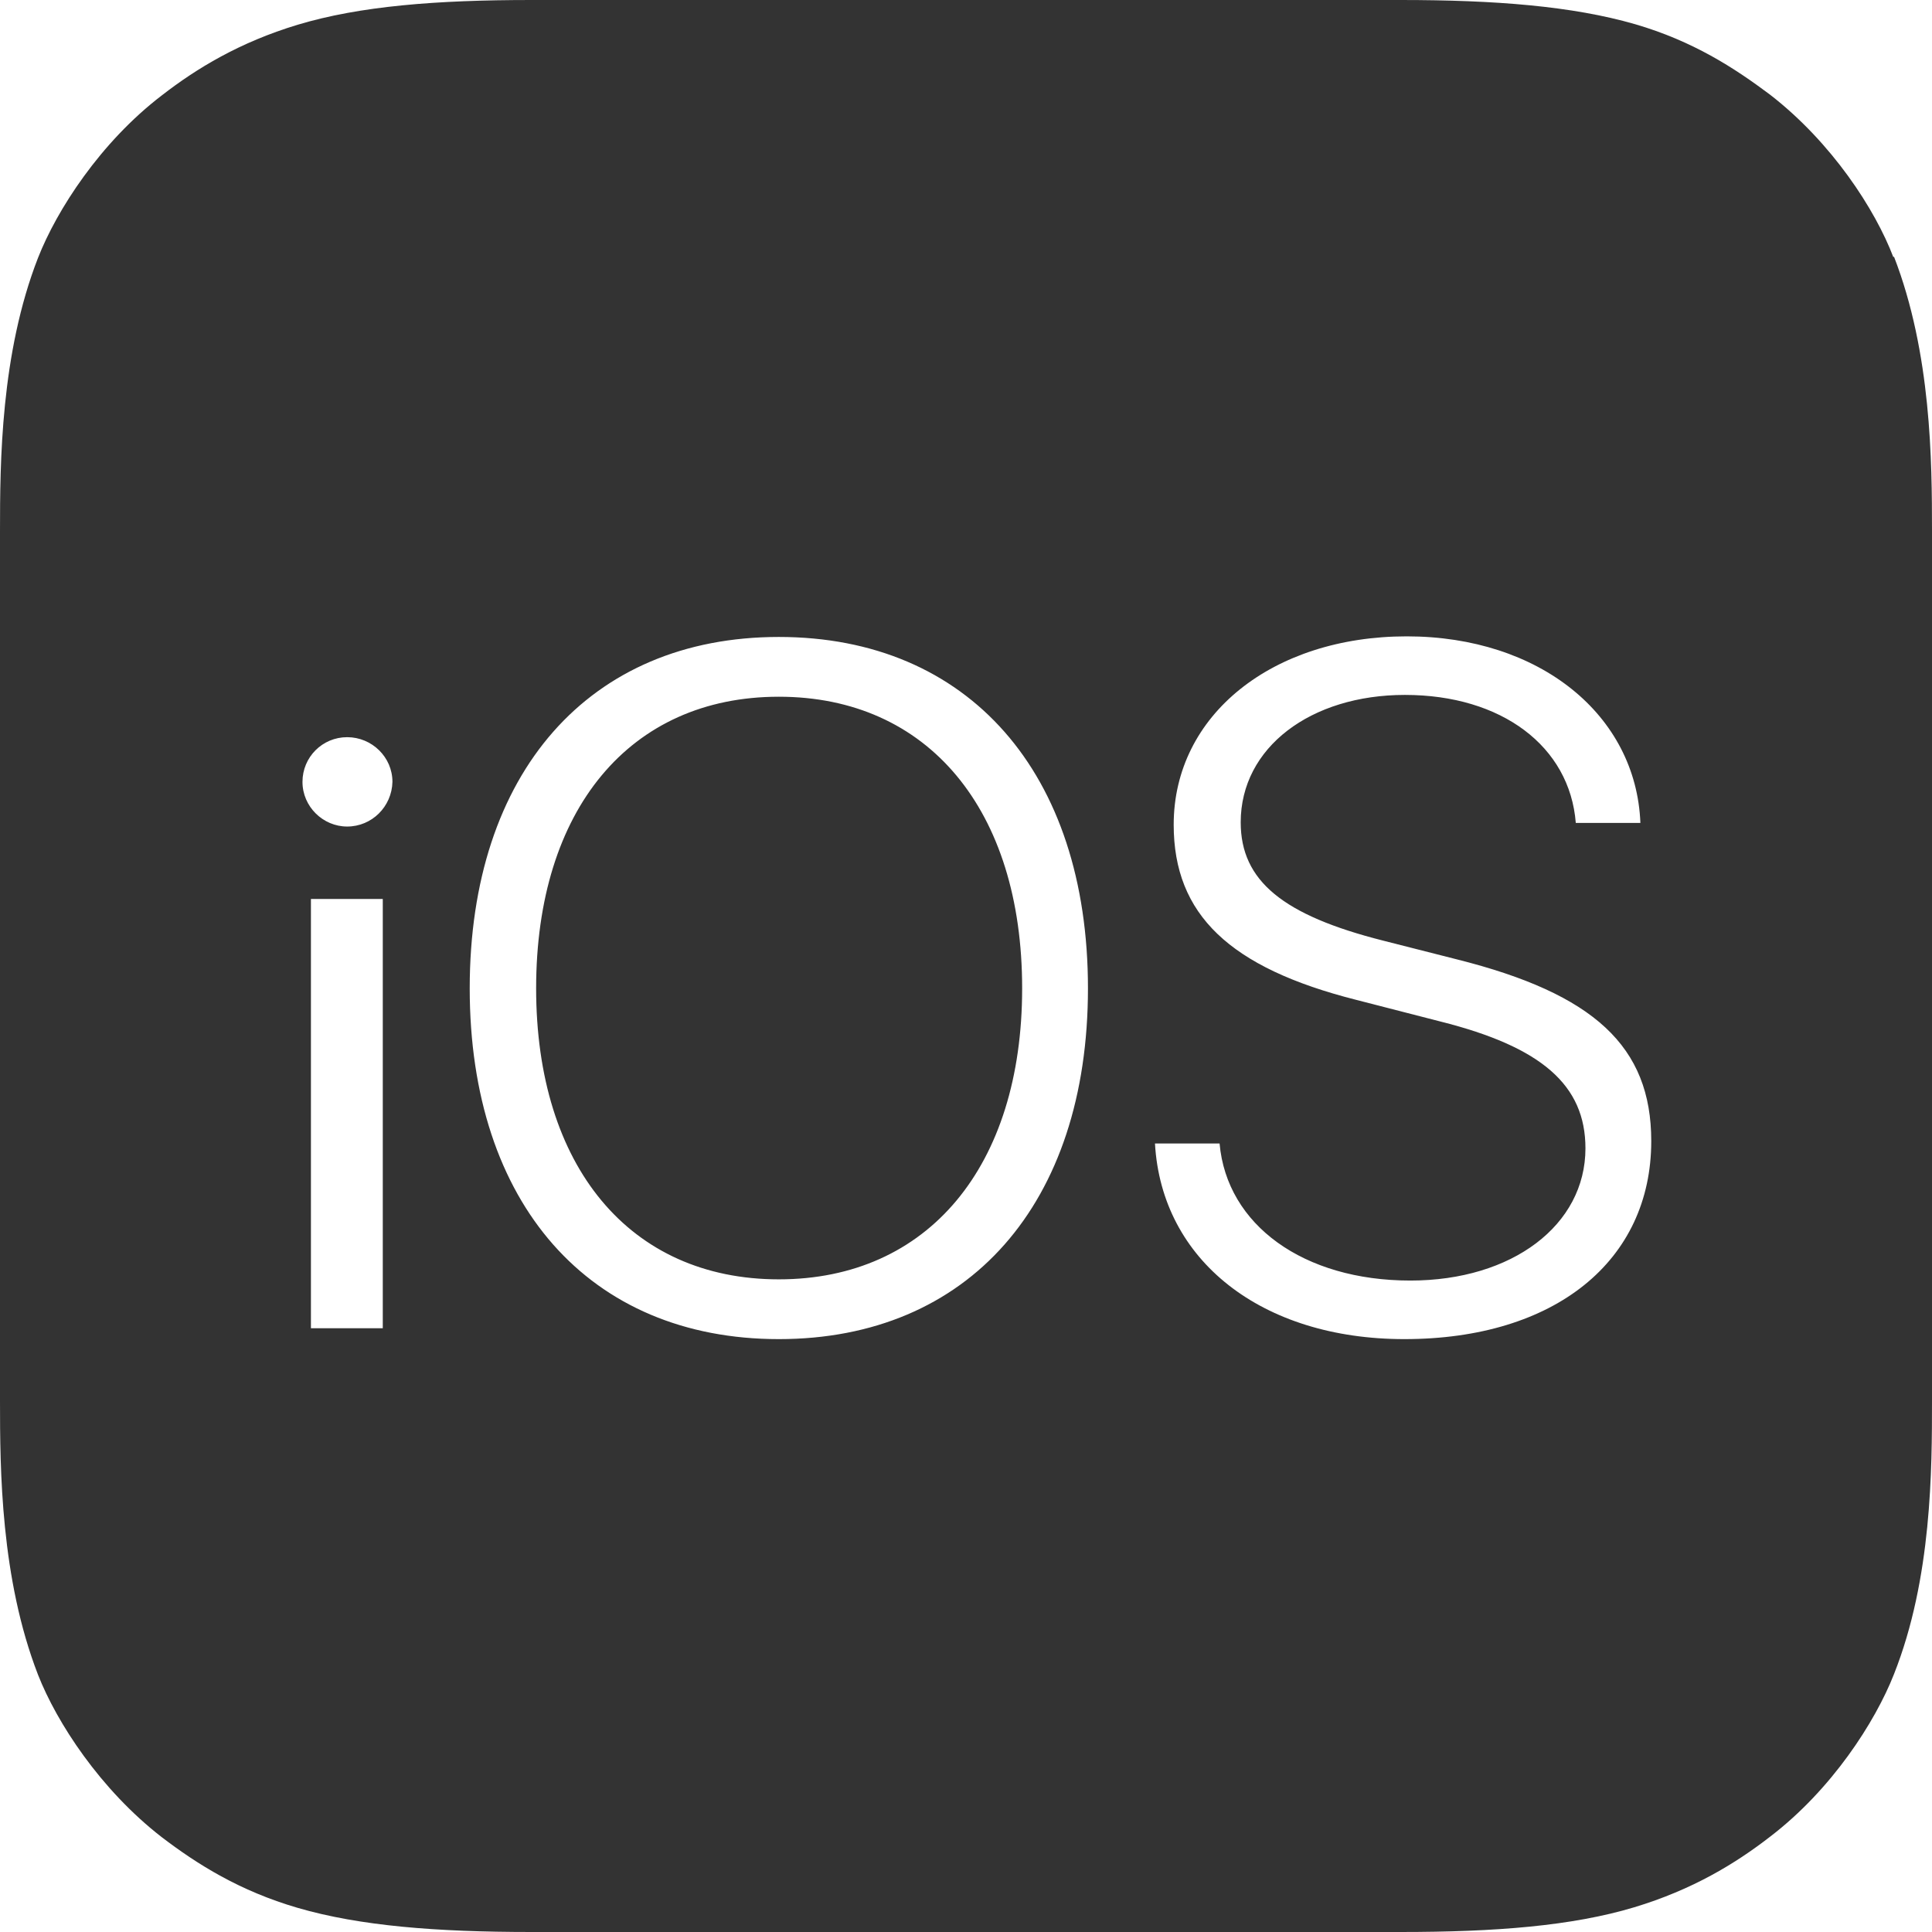 <?xml version="1.0" encoding="UTF-8"?>
<svg width="128px" height="128px" viewBox="0 0 128 128" version="1.1" xmlns="http://www.w3.org/2000/svg" xmlns:xlink="http://www.w3.org/1999/xlink">
    <!-- Generator: Sketch 55 (78076) - https://sketchapp.com -->
    <title>iOS</title>
    <desc>Created with Sketch.</desc>
    <g id="Page-1" stroke="none" stroke-width="1" fill="none" fill-rule="evenodd">
        <g id="Artboard" transform="translate(-580, -143)" fill="#333333" fill-rule="nonzero">
            <g id="iOS" transform="translate(580, 143)">
                <path d="M125.44,17.04 C124.24,13.88 121.36,9.44 117.28,6.28 C114.88,4.48 112.16,2.72 108.32,1.6 C104.16,0.4 99.04,0 92.8,0 L35.2,0 C28.92,0 23.84,0.4 19.72,1.64 C15.88,2.8 13.04,4.52 10.72,6.32 C6.64,9.44 3.76,13.92 2.52,17.08 C0.04,23.44 0,30.64 0,35.2 L0,92.8 C0,97.36 0.04,104.56 2.52,110.96 C3.76,114.12 6.64,118.56 10.72,121.72 C13.08,123.52 15.88,125.28 19.72,126.4 C23.84,127.6 28.92,128 35.2,128 L92.8,128 C99.08,128 104.16,127.6 108.28,126.36 C112.12,125.2 114.96,123.48 117.28,121.68 C121.36,118.56 124.24,114.08 125.48,110.92 C128,104.56 128,97.32 128,92.76 L128,35.16 C128,30.6 127.96,23.4 125.48,17 L125.44,17.04 Z M25.36,88 L20.6,88 L20.6,59.56 L25.36,59.56 L25.36,88 Z M23,54.76 C21.4,54.76 20.04,53.44 20.04,51.8 C20.04,50.16 21.36,48.84 23,48.84 C24.64,48.84 26,50.16 26,51.8 C25.96,53.44 24.64,54.76 23,54.76 Z M51.6,88.72 C39.04,88.72 31.12,79.76 31.12,65.48 C31.12,51.2 39.04,42.2 51.6,42.2 C64.16,42.2 72.08,51.2 72.08,65.48 C72.08,79.76 64.16,88.72 51.6,88.72 L51.6,88.72 Z M93.04,88.72 C83.6,88.72 76.96,83.52 76.52,75.76 L80.8,75.76 C81.28,81.16 86.36,84.84 93.44,84.84 C100.2,84.84 105.04,81.16 105.04,76.08 C105.04,71.88 102.12,69.36 95.44,67.68 L89.84,66.24 C81.48,64.12 77.76,60.6 77.76,54.64 C77.76,47.36 84.32,42.16 93.2,42.16 C102,42.16 108.4,47.36 108.68,54.52 L104.4,54.52 C104,49.44 99.48,46.04 93.08,46.04 C86.84,46.04 82.2,49.52 82.2,54.48 C82.2,58.36 85,60.64 91.64,62.32 L96.52,63.56 C105.6,65.84 109.4,69.32 109.4,75.6 C109.4,83.52 103.04,88.72 93.04,88.72 L93.04,88.72 Z M67.72,65.48 C67.72,77.28 61.48,84.76 51.6,84.76 C41.72,84.76 35.52,77.28 35.52,65.48 C35.52,53.64 41.72,46.16 51.6,46.16 C61.48,46.16 67.72,53.64 67.72,65.48 Z" id="Shape"></path>
            </g>
        </g>
    </g>
</svg>